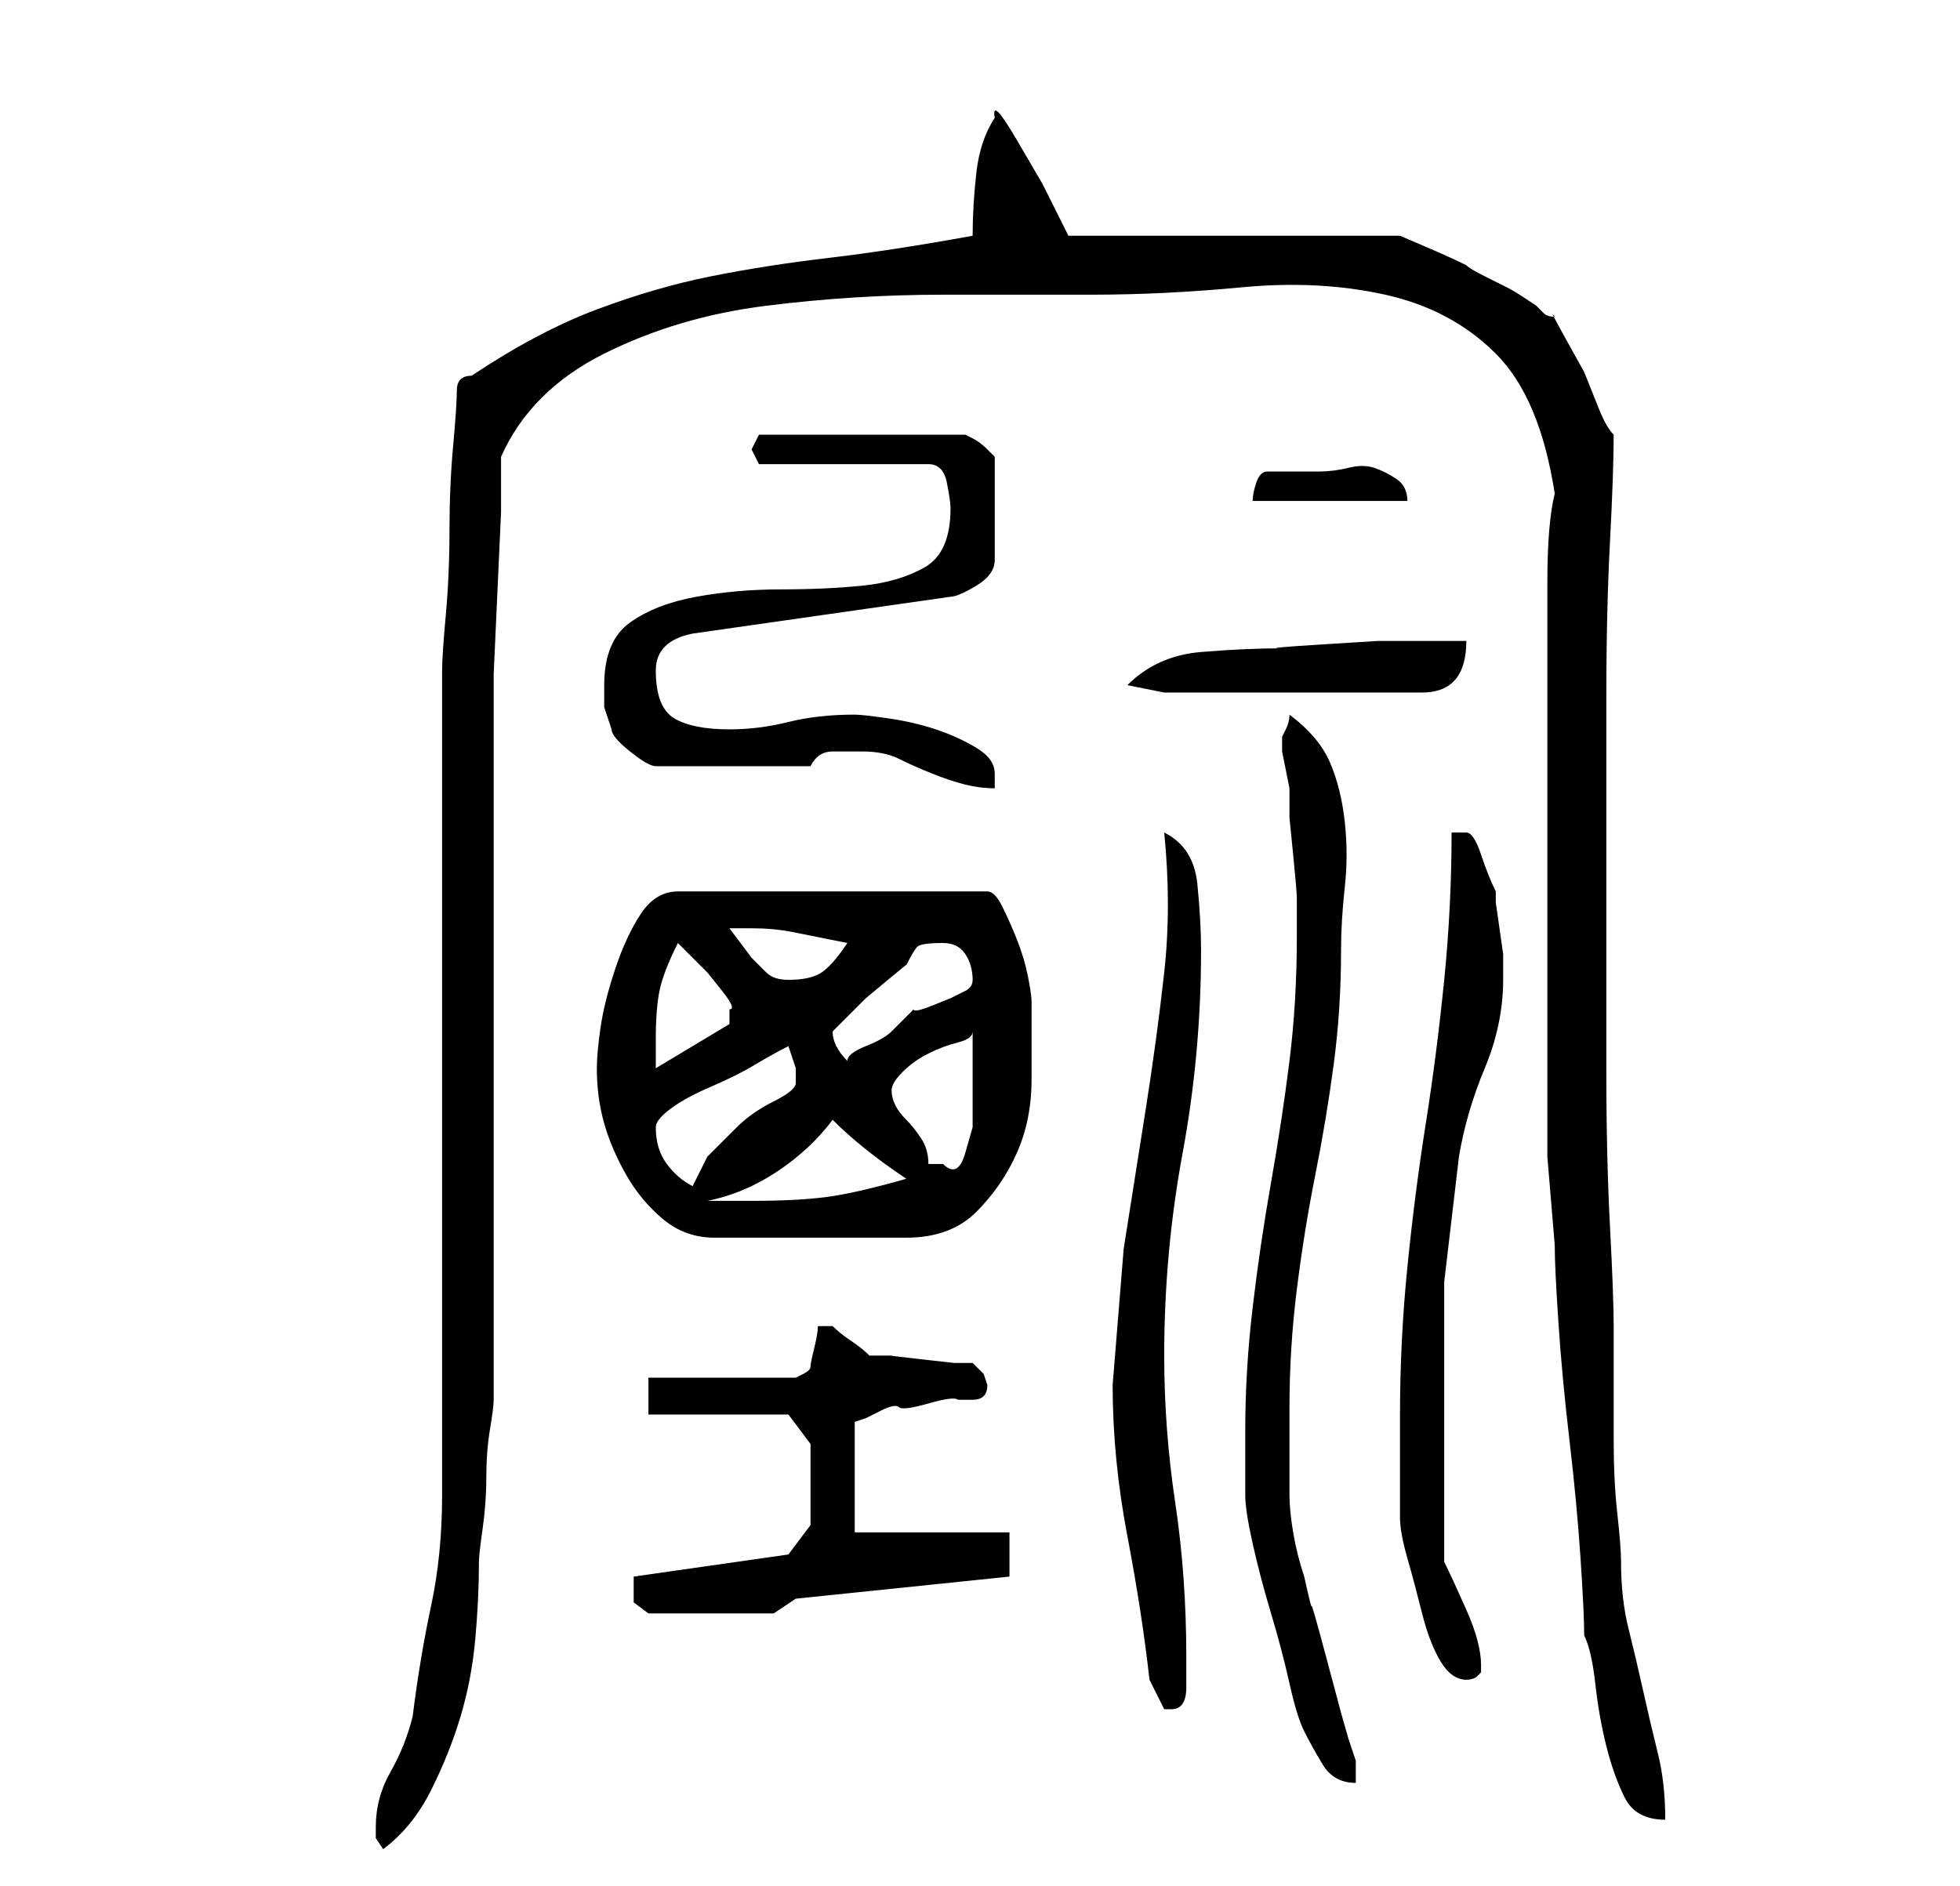 <?xml version="1.0" standalone="no"?>
<!DOCTYPE svg PUBLIC "-//W3C//DTD SVG 1.1//EN" "http://www.w3.org/Graphics/SVG/1.1/DTD/svg11.dtd" >
<svg xmlns="http://www.w3.org/2000/svg" xmlns:xlink="http://www.w3.org/1999/xlink" version="1.1" viewBox="-10 0 266 256">
   <path fill="currentColor"
d="M41 248v1.5t1 1.5q4 -3 6.5 -8t4 -10t2 -10.5t0.5 -10.5q0 -1 0.5 -4.5t0.5 -7t0.5 -6.5t0.5 -4v-9v-17v-20v-19v-17v-9v-7.5t0.5 -11t0.5 -11v-7.5q4 -9 14 -14t22 -6.5t24 -1.5h20q10 0 20.5 -1t19.5 1t15 8t8 19q-1 4 -1 12v18v21v21v18t1 12q0 3 0.5 10.5t1.5 16
t1.5 16t0.5 10.5q1 2 1.5 6.5t1.5 8.5t2.5 7t5.5 3q0 -5 -1 -9t-2 -8.5t-2 -8.5t-1 -9q0 -2 -0.5 -6.5t-0.5 -10v-9.5v-6q0 -4 -0.5 -13.5t-0.5 -21.5v-25v-25q0 -12 0.5 -21.5t0.5 -14.5q-1 -1 -2 -3.5l-2 -5t-2.5 -4.5t-1.5 -3q-1 0 -1.5 -0.5l-1 -1t-1.5 -1t-2.5 -1.5
t-3 -1.5t-2.5 -1.5q-2 -1 -5.5 -2.5l-3.5 -1.5h-45l-1 -2l-2.5 -5t-3.5 -6t-3 -3q-2 3 -2.5 7.5t-0.5 8.5q-11 2 -19.5 3t-16 2.5t-15.5 4.5t-17 9q-1 0 -1.5 0.5t-0.5 1.5q0 2 -0.5 7.5t-0.5 11.5t-0.5 11.5t-0.5 7.5v112q0 8 -1.5 15t-2.5 15q-1 4 -3 7.5t-2 7.5zM167 235
q1 2 2.5 4.5t4.5 2.5v-3t-1 -3l-1 -3.5t-2 -7.5t-2 -7t-1 -4q-1 -3 -1.5 -6t-0.5 -5v-6v-6q0 -8 1 -16t2.5 -15.5t2.5 -15t1 -15.5q0 -4 0.5 -8.5t0 -9t-2 -8t-5.5 -6.5q0 1 -0.5 2l-0.5 1v2t0.5 2.5t0.5 2.5v1v3t0.5 5t0.5 6v5q0 9 -1 17t-2.5 16.5t-2.5 17t-1 16.5v9
q0 2 1 6.5t2.5 9.5t2.5 9.5t2 6.5zM146 228l2 4v0h1q2 0 2 -3v-4q0 -11 -1.5 -21t-1.5 -20q0 -14 2.5 -27.5t2.5 -27.5q0 -4 -0.5 -9t-4.5 -7q1 10 0 19t-2.5 18.5l-3 19t-1.5 18.5q0 10 2 20.5t3 19.5zM180 192v14q0 2 1 5.5t2 7.5t2.5 6.5t3.5 2.5v0q1 0 1.5 -0.5
l0.5 -0.5v-1q0 -3 -2 -7.5t-3 -6.5v-20v-18t2 -17q1 -6 3.5 -12t2.5 -12v-1v-2.5t-0.5 -3.5t-0.5 -3.5v-1.5q-1 -2 -2 -5t-2 -3h-2q0 10 -1 20t-2.5 19.5t-2.5 19.5t-1 20zM76 215v2.5t2 1.5h17l3 -2l29 -3v-6h-21v-15l1.5 -0.5t2 -1t2.5 -0.5t4 -0.5t4 -0.5h2q1 0 1.5 -0.5
t0.5 -1.5l-0.5 -1.5t-1.5 -1.5h-2.5t-4.5 -0.5t-4 -0.5h-3q-1 -1 -2.5 -2t-2.5 -2h-1h-1q0 1 -0.5 3t-0.5 2.5t-1 1l-1 0.5h-20v5h19l3 4v11l-3 4l-21 3v1zM71 145q0 4 1 7.5t3 7t5 6t7 2.5h26q6 0 9.5 -3.5t5.5 -8t2 -10v-10.5q0 -1 -0.5 -3.5t-1.5 -5t-2 -4.5t-2 -2h-42
q-3 0 -5 3t-3.5 7.5t-2 8t-0.5 5.5zM103 152q2 2 4.5 4t5.5 4q-7 2 -11 2.5t-10 0.5h-6q5 -1 9.5 -4t7.5 -7zM79 153q0 -1 2 -2.5t5.5 -3t6 -3t4.5 -2.5l0.5 1.5l0.5 1.5v1v1q0 1 -3 2.5t-5 3.5l-4 4t-2 4q-2 -1 -3.5 -3t-1.5 -5zM111 148q0 -1 1.5 -2.5t3.5 -2.5t4 -1.5
t2 -1.5v6v3v4t-1 3.5t-3 1.5h-2q0 -2 -1 -3.5t-2 -2.5t-1.5 -2t-0.5 -2zM82 128l2 2l2 2t2 2.5t1 2.5v1.5v0.5l-10 6v-1.5v-2.5q0 -4 0.5 -6.5t2.5 -6.5zM103 140l1.5 -1.5l3 -3t3 -2.5t2.5 -2q1 -2 1.5 -2.5t3.5 -0.5q2 0 3 1.5t1 3.5q0 1 -1 1.5l-2 1t-2.5 1t-2.5 0.5
l-3 3q-1 1 -3.5 2t-2.5 2q-1 -1 -1.5 -2t-0.5 -2zM89 126h3q3 0 5.5 0.5l7.5 1.5q-2 3 -3.5 4t-4.5 1q-2 0 -3 -1l-2 -2t-1.5 -2t-1.5 -2zM107 102q3 0 5 1t4.5 2t4.5 1.5t4 0.5v-2q0 -2 -2.5 -3.5t-5.5 -2.5t-6.5 -1.5t-4.5 -0.5q-5 0 -9 1t-8 1q-5 0 -7.5 -1.5t-2.5 -6.5
q0 -4 5 -5l35 -5q1 0 3.5 -1.5t2.5 -3.5v-14l-0.5 -0.5l-0.5 -0.5q-1 -1 -2 -1.5l-1 -0.5h-28l-1 2l1 2h23q2 0 2.5 2.5t0.5 3.5q0 6 -3.5 8t-8.5 2.5t-11 0.5t-11.5 1t-9 3.5t-3.5 8.5v3t1 3q0 1 2.5 3t3.5 2h21q1 -2 3 -2h4zM143 93l5 1h35q6 0 6 -7h-5h-7t-8 0.5t-5 0.5
q-5 0 -11 0.5t-10 4.5zM162 64q-1 0 -1.5 1.5t-0.5 2.5h21q0 -2 -1.5 -3t-3 -1.5t-3.5 0t-4 0.5h-7z" />
</svg>
